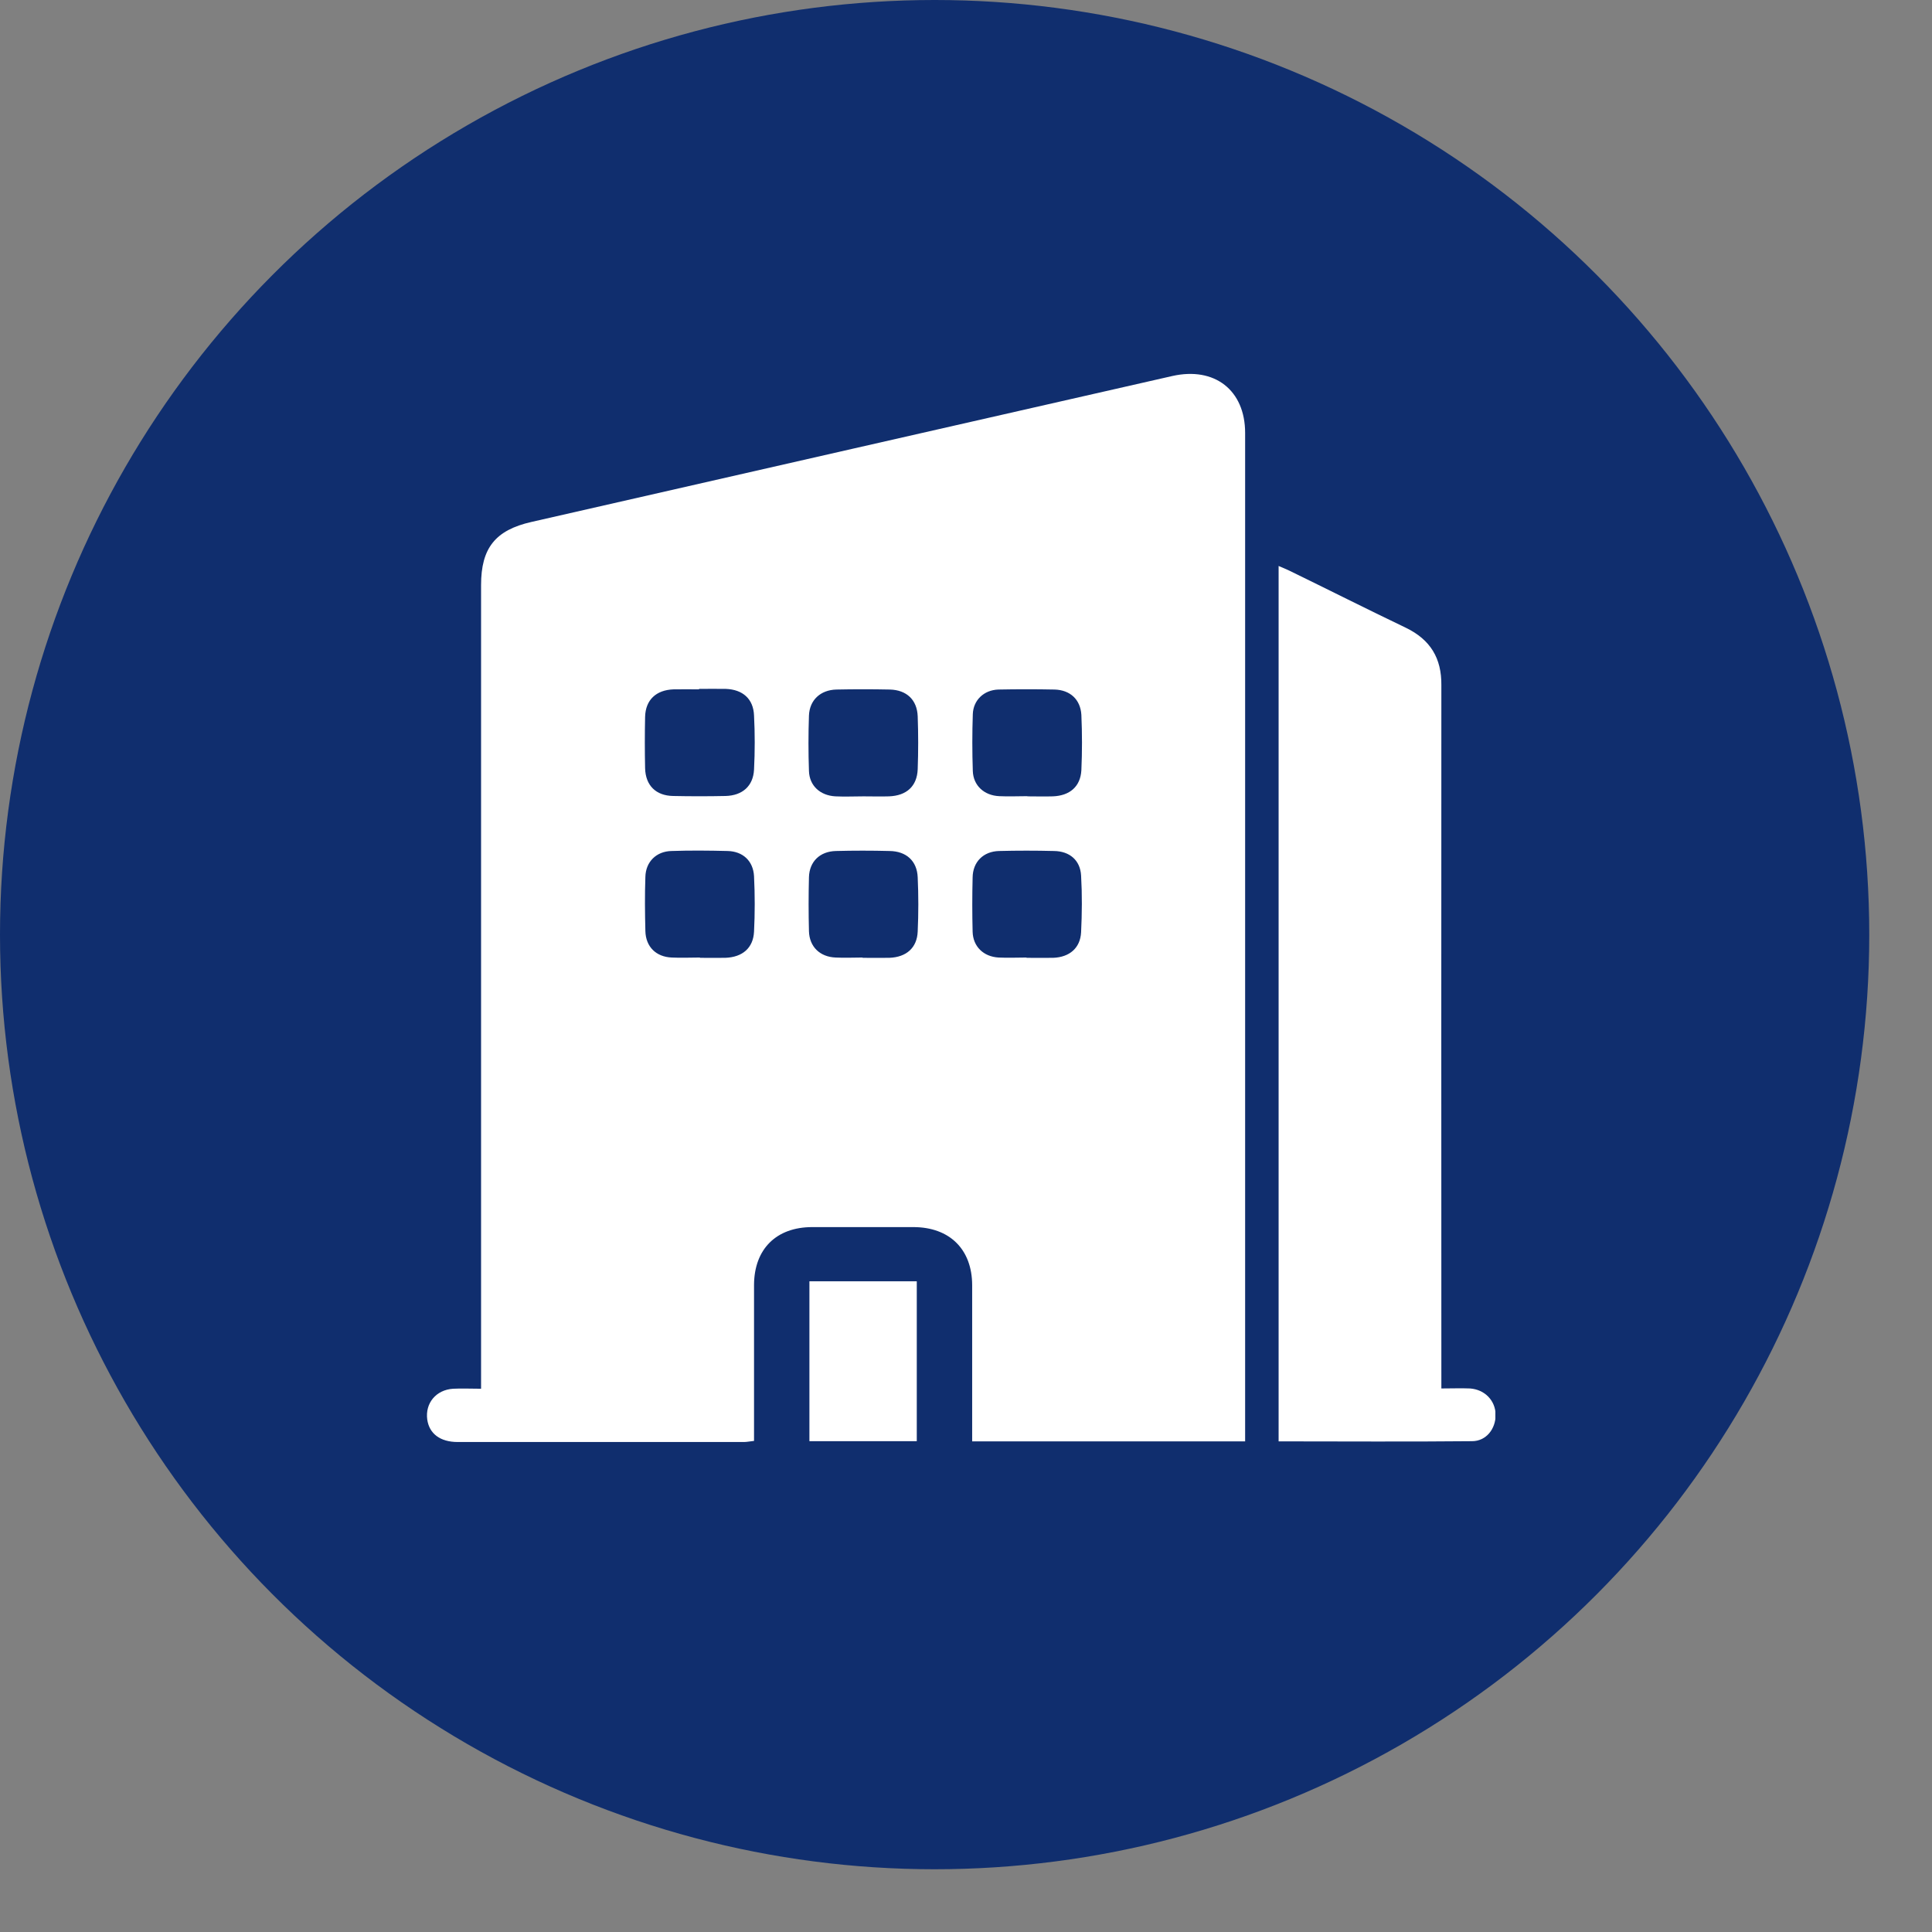 <svg width="21" height="21" viewBox="0 0 21 21" fill="none" xmlns="http://www.w3.org/2000/svg">
<rect x="0" y="0" width="21" height="21" fill="#808080" stroke="none"/>
<circle cx="10.159" cy="10.159" r="10.159" fill="#102E6E"/>
<g clip-path="url(#clip0_103_3600)">
<path d="M13.534 15.667H10.567C10.567 15.616 10.567 15.569 10.567 15.519C10.567 15.003 10.567 14.487 10.567 13.971C10.567 13.58 10.322 13.338 9.927 13.338C9.561 13.338 9.195 13.338 8.829 13.338C8.439 13.338 8.199 13.575 8.196 13.964C8.196 14.48 8.196 14.996 8.196 15.512C8.196 15.562 8.196 15.611 8.196 15.662C8.149 15.667 8.118 15.674 8.087 15.674C7.05 15.674 6.011 15.674 4.975 15.674C4.784 15.674 4.666 15.583 4.644 15.43C4.62 15.252 4.739 15.107 4.925 15.095C5.02 15.09 5.117 15.095 5.229 15.095V14.924C5.229 12.069 5.229 9.215 5.229 6.36C5.229 5.957 5.384 5.762 5.778 5.673C8.101 5.143 10.422 4.615 12.743 4.087C13.201 3.984 13.534 4.24 13.534 4.706C13.534 8.319 13.534 11.931 13.534 15.545C13.534 15.58 13.534 15.618 13.534 15.669V15.667ZM7.6 7.493C7.507 7.493 7.414 7.491 7.321 7.493C7.131 7.5 7.017 7.608 7.012 7.791C7.008 7.978 7.008 8.166 7.012 8.351C7.017 8.537 7.129 8.649 7.317 8.652C7.507 8.656 7.697 8.656 7.887 8.652C8.07 8.647 8.187 8.544 8.196 8.365C8.206 8.168 8.206 7.971 8.196 7.777C8.189 7.596 8.073 7.495 7.89 7.488C7.792 7.486 7.695 7.488 7.597 7.488L7.6 7.493ZM9.385 8.656C9.478 8.656 9.571 8.659 9.663 8.656C9.854 8.649 9.968 8.546 9.975 8.361C9.982 8.168 9.982 7.976 9.975 7.786C9.968 7.606 9.854 7.5 9.673 7.495C9.478 7.491 9.283 7.491 9.09 7.495C8.917 7.5 8.8 7.61 8.793 7.777C8.786 7.978 8.786 8.178 8.793 8.38C8.798 8.541 8.915 8.647 9.081 8.656C9.183 8.661 9.285 8.656 9.388 8.656H9.385ZM11.166 8.656C11.259 8.656 11.352 8.659 11.444 8.656C11.627 8.649 11.744 8.551 11.754 8.372C11.763 8.173 11.763 7.971 11.754 7.77C11.744 7.603 11.632 7.5 11.463 7.495C11.259 7.491 11.057 7.491 10.852 7.495C10.695 7.5 10.579 7.61 10.574 7.763C10.567 7.967 10.567 8.173 10.574 8.38C10.579 8.539 10.698 8.647 10.862 8.654C10.964 8.659 11.066 8.654 11.169 8.654L11.166 8.656ZM7.607 10.411C7.699 10.411 7.792 10.413 7.885 10.411C8.07 10.404 8.187 10.305 8.196 10.127C8.206 9.928 8.206 9.726 8.196 9.524C8.187 9.358 8.075 9.254 7.909 9.25C7.704 9.245 7.502 9.243 7.298 9.25C7.134 9.254 7.019 9.367 7.015 9.531C7.008 9.728 7.01 9.923 7.015 10.12C7.019 10.291 7.131 10.401 7.302 10.408C7.405 10.413 7.507 10.408 7.609 10.408L7.607 10.411ZM9.376 10.411C9.473 10.411 9.571 10.413 9.668 10.411C9.851 10.404 9.968 10.303 9.975 10.125C9.984 9.928 9.984 9.731 9.975 9.536C9.968 9.358 9.851 9.252 9.668 9.25C9.473 9.245 9.278 9.245 9.086 9.25C8.912 9.254 8.798 9.365 8.793 9.534C8.788 9.731 8.788 9.925 8.793 10.122C8.798 10.291 8.912 10.401 9.083 10.408C9.181 10.413 9.278 10.408 9.376 10.408V10.411ZM11.157 10.411C11.254 10.411 11.352 10.413 11.449 10.411C11.625 10.404 11.742 10.305 11.751 10.134C11.761 9.93 11.763 9.724 11.751 9.517C11.742 9.351 11.627 9.252 11.456 9.25C11.257 9.245 11.057 9.245 10.86 9.25C10.688 9.254 10.574 9.369 10.572 9.538C10.567 9.735 10.567 9.932 10.572 10.127C10.576 10.289 10.691 10.399 10.855 10.408C10.957 10.413 11.059 10.408 11.159 10.408L11.157 10.411Z" fill="white"/>
<path d="M13.896 6.151C13.941 6.17 13.979 6.186 14.015 6.203C14.438 6.409 14.856 6.62 15.282 6.824C15.548 6.953 15.67 7.155 15.667 7.448C15.665 9.937 15.667 12.425 15.667 14.914V15.092C15.779 15.092 15.879 15.088 15.979 15.092C16.14 15.104 16.255 15.224 16.257 15.379C16.257 15.531 16.155 15.665 16 15.665C15.301 15.672 14.604 15.667 13.898 15.667V6.151H13.896Z" fill="white"/>
<path d="M8.798 13.927H9.965V15.665H8.798V13.927Z" fill="white"/>
</g>
<defs>
<clipPath id="clip0_103_3600">
<rect width="11.61" height="11.61" fill="white" transform="translate(4.644 4.064)"/>
</clipPath>
</defs>
</svg>
